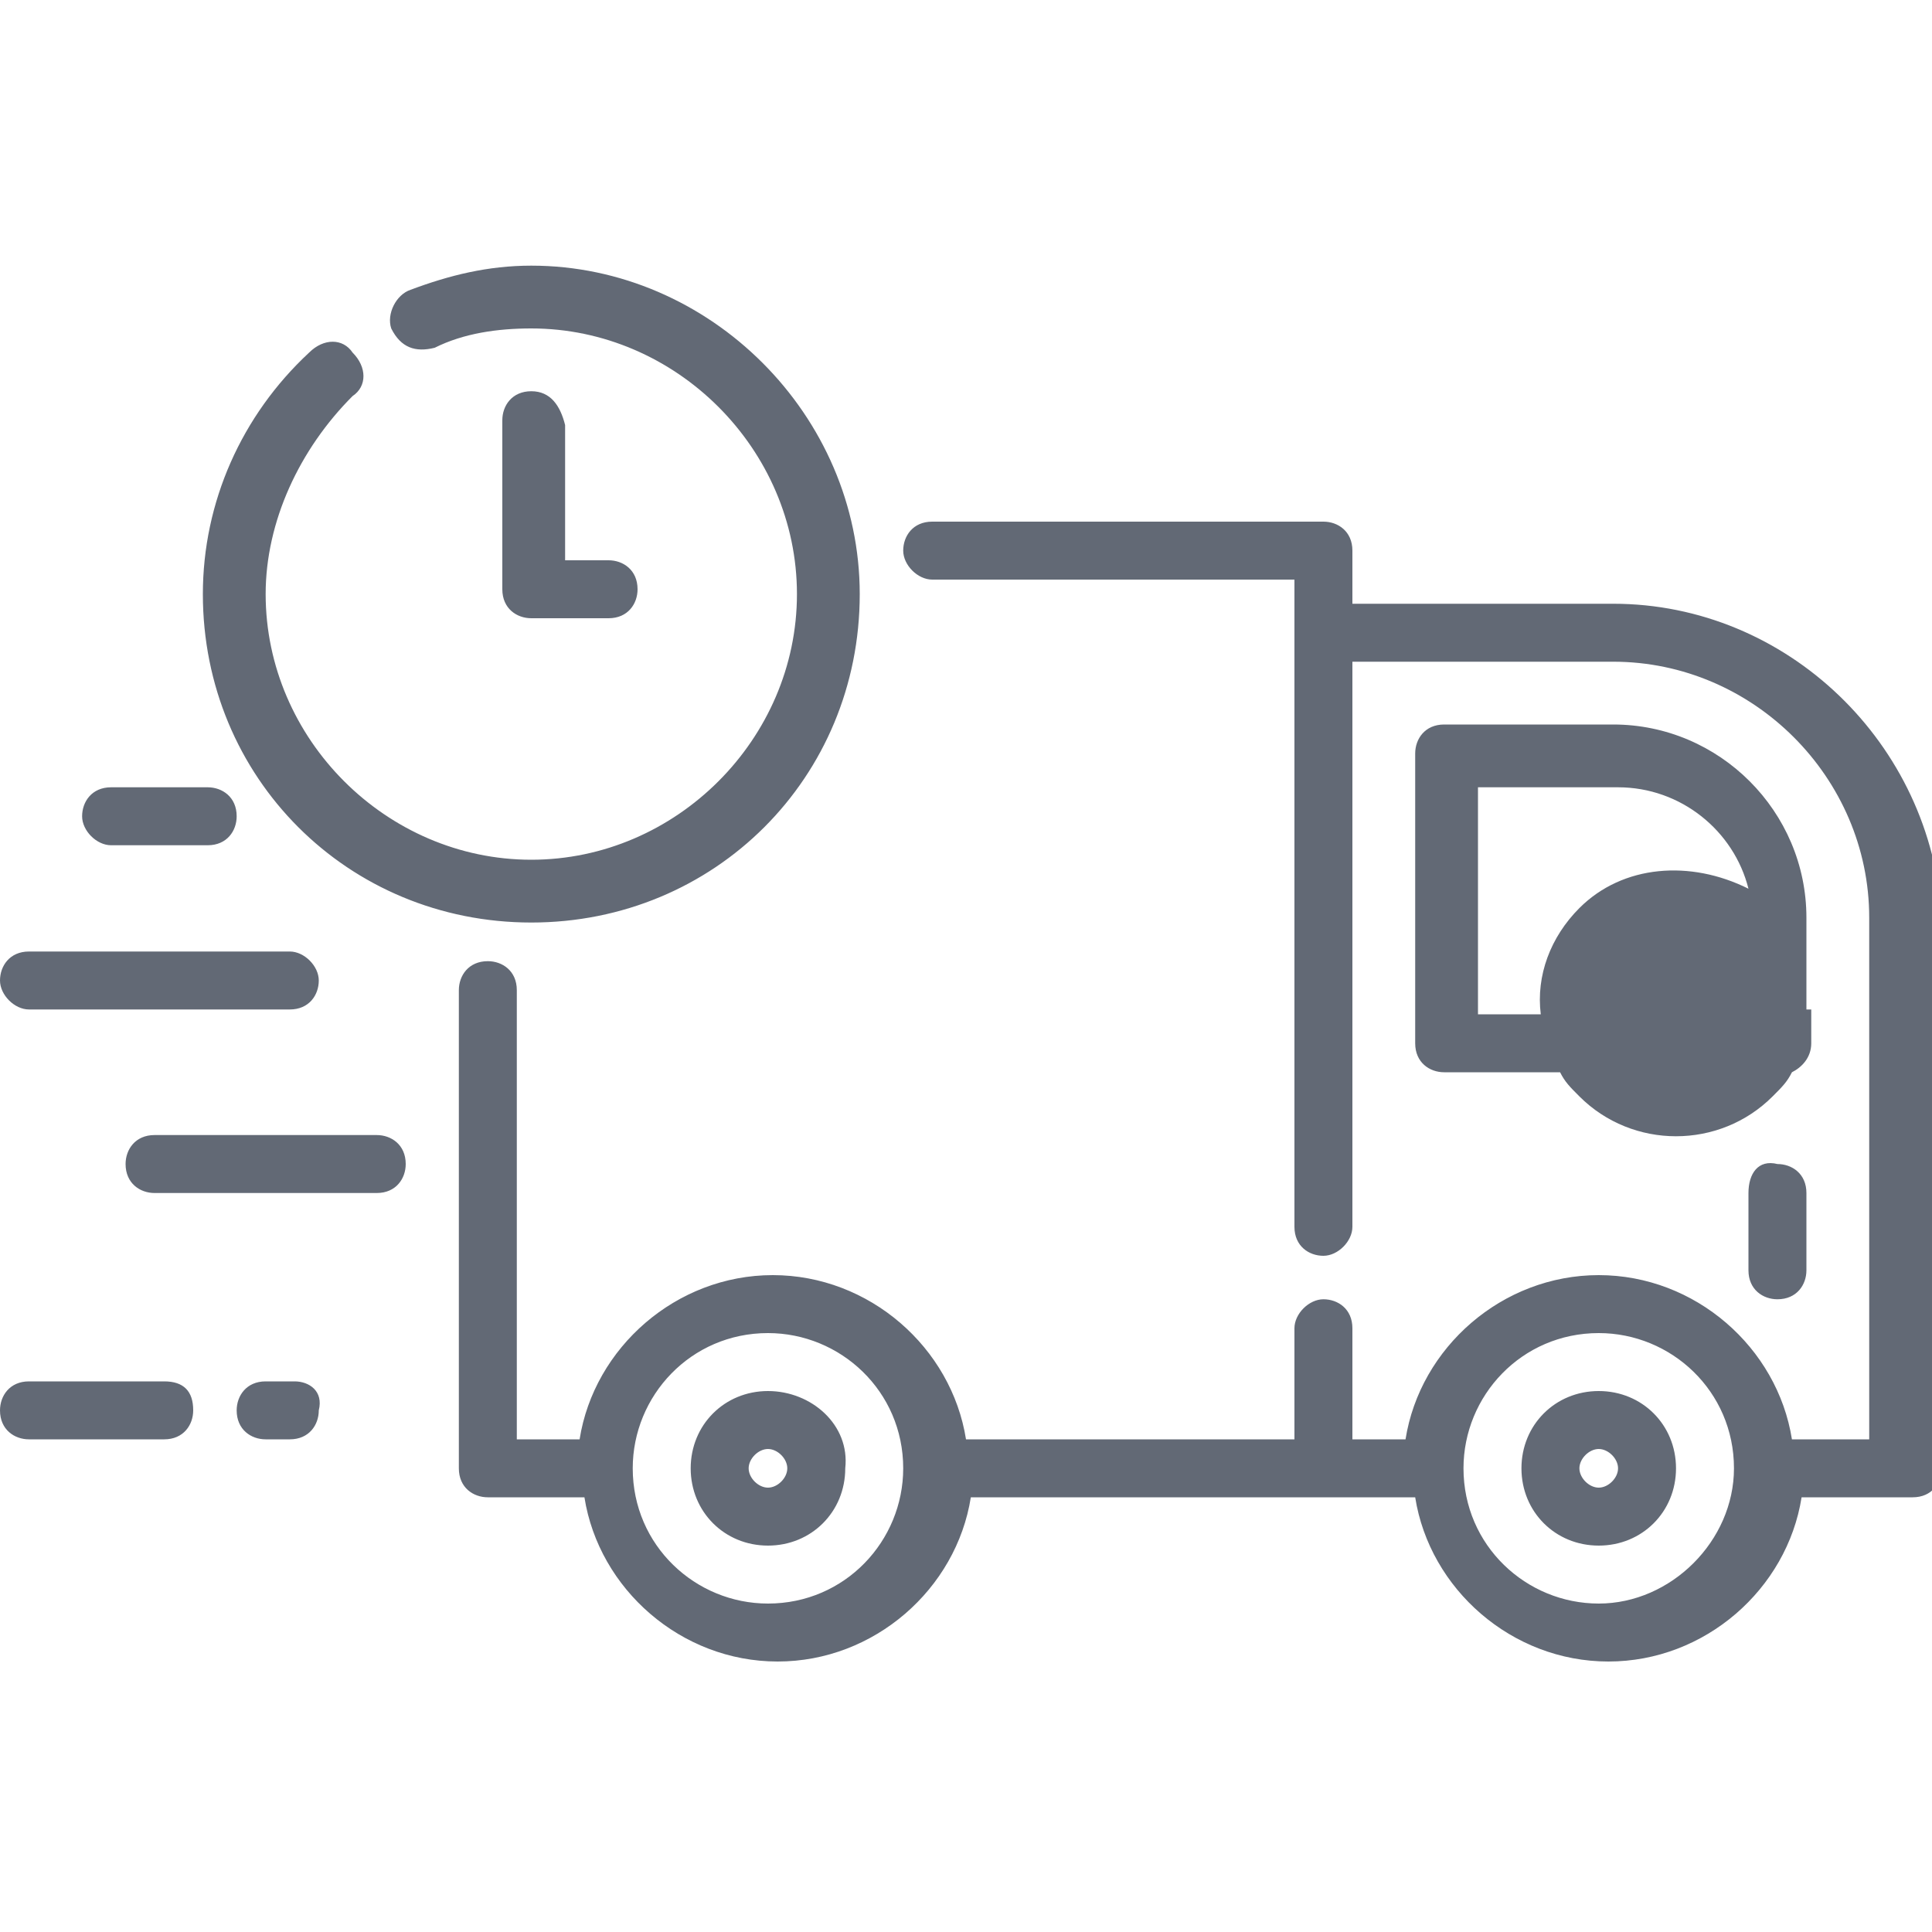 <?xml version="1.0" encoding="utf-8"?>
<!-- Generator: Adobe Illustrator 19.2.0, SVG Export Plug-In . SVG Version: 6.00 Build 0)  -->
<svg version="1.1" id="Layer_1" xmlns="http://www.w3.org/2000/svg" xmlns:xlink="http://www.w3.org/1999/xlink" x="0px" y="0px"
	 viewBox="0 0 40 40" style="enable-background:new 0 0 40 40;" xml:space="preserve">
<style type="text/css">
	.st0{fill:#626975;}
</style>
<g>
	<g>
		<path class="st0" d="M2.3,17.5h2c0.4,0,0.6-0.3,0.6-0.6c0-0.4-0.3-0.6-0.6-0.6h-2c-0.4,0-0.6,0.3-0.6,0.6
			C1.7,17.2,2,17.5,2.3,17.5z M7.8,23.5H3.2c-0.4,0-0.6,0.3-0.6,0.6c0,0.4,0.3,0.6,0.6,0.6h4.6c0.4,0,0.6-0.3,0.6-0.6
			C8.4,23.7,8.1,23.5,7.8,23.5z M0.6,20.9h5.4c0.4,0,0.6-0.3,0.6-0.6s-0.3-0.6-0.6-0.6H0.6c-0.4,0-0.6,0.3-0.6,0.6
			S0.3,20.9,0.6,20.9z M6.1,28.6H5.5c-0.4,0-0.6,0.3-0.6,0.6c0,0.4,0.3,0.6,0.6,0.6h0.5c0.4,0,0.6-0.3,0.6-0.6
			C6.7,28.8,6.4,28.6,6.1,28.6z M3.4,28.6H0.6c-0.4,0-0.6,0.3-0.6,0.6c0,0.4,0.3,0.6,0.6,0.6h2.8c0.4,0,0.6-0.3,0.6-0.6
			C4,28.8,3.8,28.6,3.4,28.6z M33.4,12.5H28v-1.1c0-0.4-0.3-0.6-0.6-0.6h-8.1c-0.4,0-0.6,0.3-0.6,0.6s0.3,0.6,0.6,0.6h7.5v13.4
			c0,0.4,0.3,0.6,0.6,0.6s0.6-0.3,0.6-0.6V13.7h5.4c2.9,0,5.3,2.4,5.3,5.3v10.8h-1.6c-0.3-1.9-2-3.4-4-3.4c-2,0-3.7,1.5-4,3.4H28
			v-2.3c0-0.4-0.3-0.6-0.6-0.6s-0.6,0.3-0.6,0.6v2.3h-6.8c-0.3-1.9-2-3.4-4-3.4c-2,0-3.7,1.5-4,3.4h-1.3v-9.3c0-0.4-0.3-0.6-0.6-0.6
			c-0.4,0-0.6,0.3-0.6,0.6v9.9c0,0.4,0.3,0.6,0.6,0.6h2c0.3,1.9,2,3.4,4,3.4c2,0,3.7-1.5,4-3.4h9.2c0.3,1.9,2,3.4,4,3.4
			c2,0,3.7-1.5,4-3.4h2.3c0.4,0,0.6-0.3,0.6-0.6V19C40,15.4,37,12.5,33.4,12.5z M15.9,33.2c-1.5,0-2.8-1.2-2.8-2.8
			c0-1.5,1.2-2.8,2.8-2.8c1.5,0,2.8,1.2,2.8,2.8C18.7,31.9,17.5,33.2,15.9,33.2z M33.1,33.2c-1.5,0-2.8-1.2-2.8-2.8c0,0,0,0,0,0l0,0
			c0-1.5,1.2-2.8,2.8-2.8c1.5,0,2.8,1.2,2.8,2.8C35.9,31.9,34.6,33.2,33.1,33.2z M37.4,20.9c0,0,0-0.1,0-0.1V19h0c0-2.2-1.8-4-4-4
			h-3.5c-0.4,0-0.6,0.3-0.6,0.6v6c0,0.4,0.3,0.6,0.6,0.6h2.4c0.1,0.2,0.2,0.3,0.4,0.5c1.1,1.1,2.9,1.1,4,0c0.2-0.2,0.3-0.3,0.4-0.5
			c0.2-0.1,0.4-0.3,0.4-0.6V20.9z M32.7,18.8c-0.6,0.6-0.9,1.4-0.8,2.2h-1.3v-4.7h2.9c1.3,0,2.4,0.9,2.7,2.1
			C35,17.8,33.6,17.9,32.7,18.8z M15.9,28.8c-0.9,0-1.6,0.7-1.6,1.6c0,0.9,0.7,1.6,1.6,1.6c0.9,0,1.6-0.7,1.6-1.6
			C17.6,29.5,16.8,28.8,15.9,28.8z M15.9,30.8c-0.2,0-0.4-0.2-0.4-0.4c0-0.2,0.2-0.4,0.4-0.4c0.2,0,0.4,0.2,0.4,0.4
			C16.3,30.6,16.1,30.8,15.9,30.8z M33.1,28.8c-0.9,0-1.6,0.7-1.6,1.6c0,0.9,0.7,1.6,1.6,1.6c0.9,0,1.6-0.7,1.6-1.6
			C34.7,29.5,34,28.8,33.1,28.8z M33.1,30.8c-0.2,0-0.4-0.2-0.4-0.4c0-0.2,0.2-0.4,0.4-0.4c0.2,0,0.4,0.2,0.4,0.4
			C33.5,30.6,33.3,30.8,33.1,30.8z M36.2,24.7v1.6c0,0.4,0.3,0.6,0.6,0.6c0.4,0,0.6-0.3,0.6-0.6v-1.6c0-0.4-0.3-0.6-0.6-0.6
			C36.4,24,36.2,24.3,36.2,24.7z M11,19.1c3.8,0,6.8-3,6.8-6.8c0-3.7-3.1-6.8-6.8-6.8c-0.9,0-1.7,0.2-2.5,0.5C8.2,6.1,8,6.5,8.1,6.8
			C8.3,7.2,8.6,7.3,9,7.2c0.6-0.3,1.3-0.4,2-0.4c3,0,5.5,2.5,5.5,5.5c0,3-2.5,5.5-5.5,5.5c-3,0-5.5-2.5-5.5-5.5c0-1.5,0.7-3,1.8-4.1
			c0.3-0.2,0.3-0.6,0-0.9c-0.2-0.3-0.6-0.3-0.9,0c-1.4,1.3-2.2,3.1-2.2,5C4.2,16.1,7.2,19.1,11,19.1z M11,8.1
			c-0.4,0-0.6,0.3-0.6,0.6v3.5c0,0.4,0.3,0.6,0.6,0.6h1.6c0.4,0,0.6-0.3,0.6-0.6c0-0.4-0.3-0.6-0.6-0.6h-0.9V8.8
			C11.6,8.4,11.4,8.1,11,8.1z"/>
	</g>
</g>
</svg>
